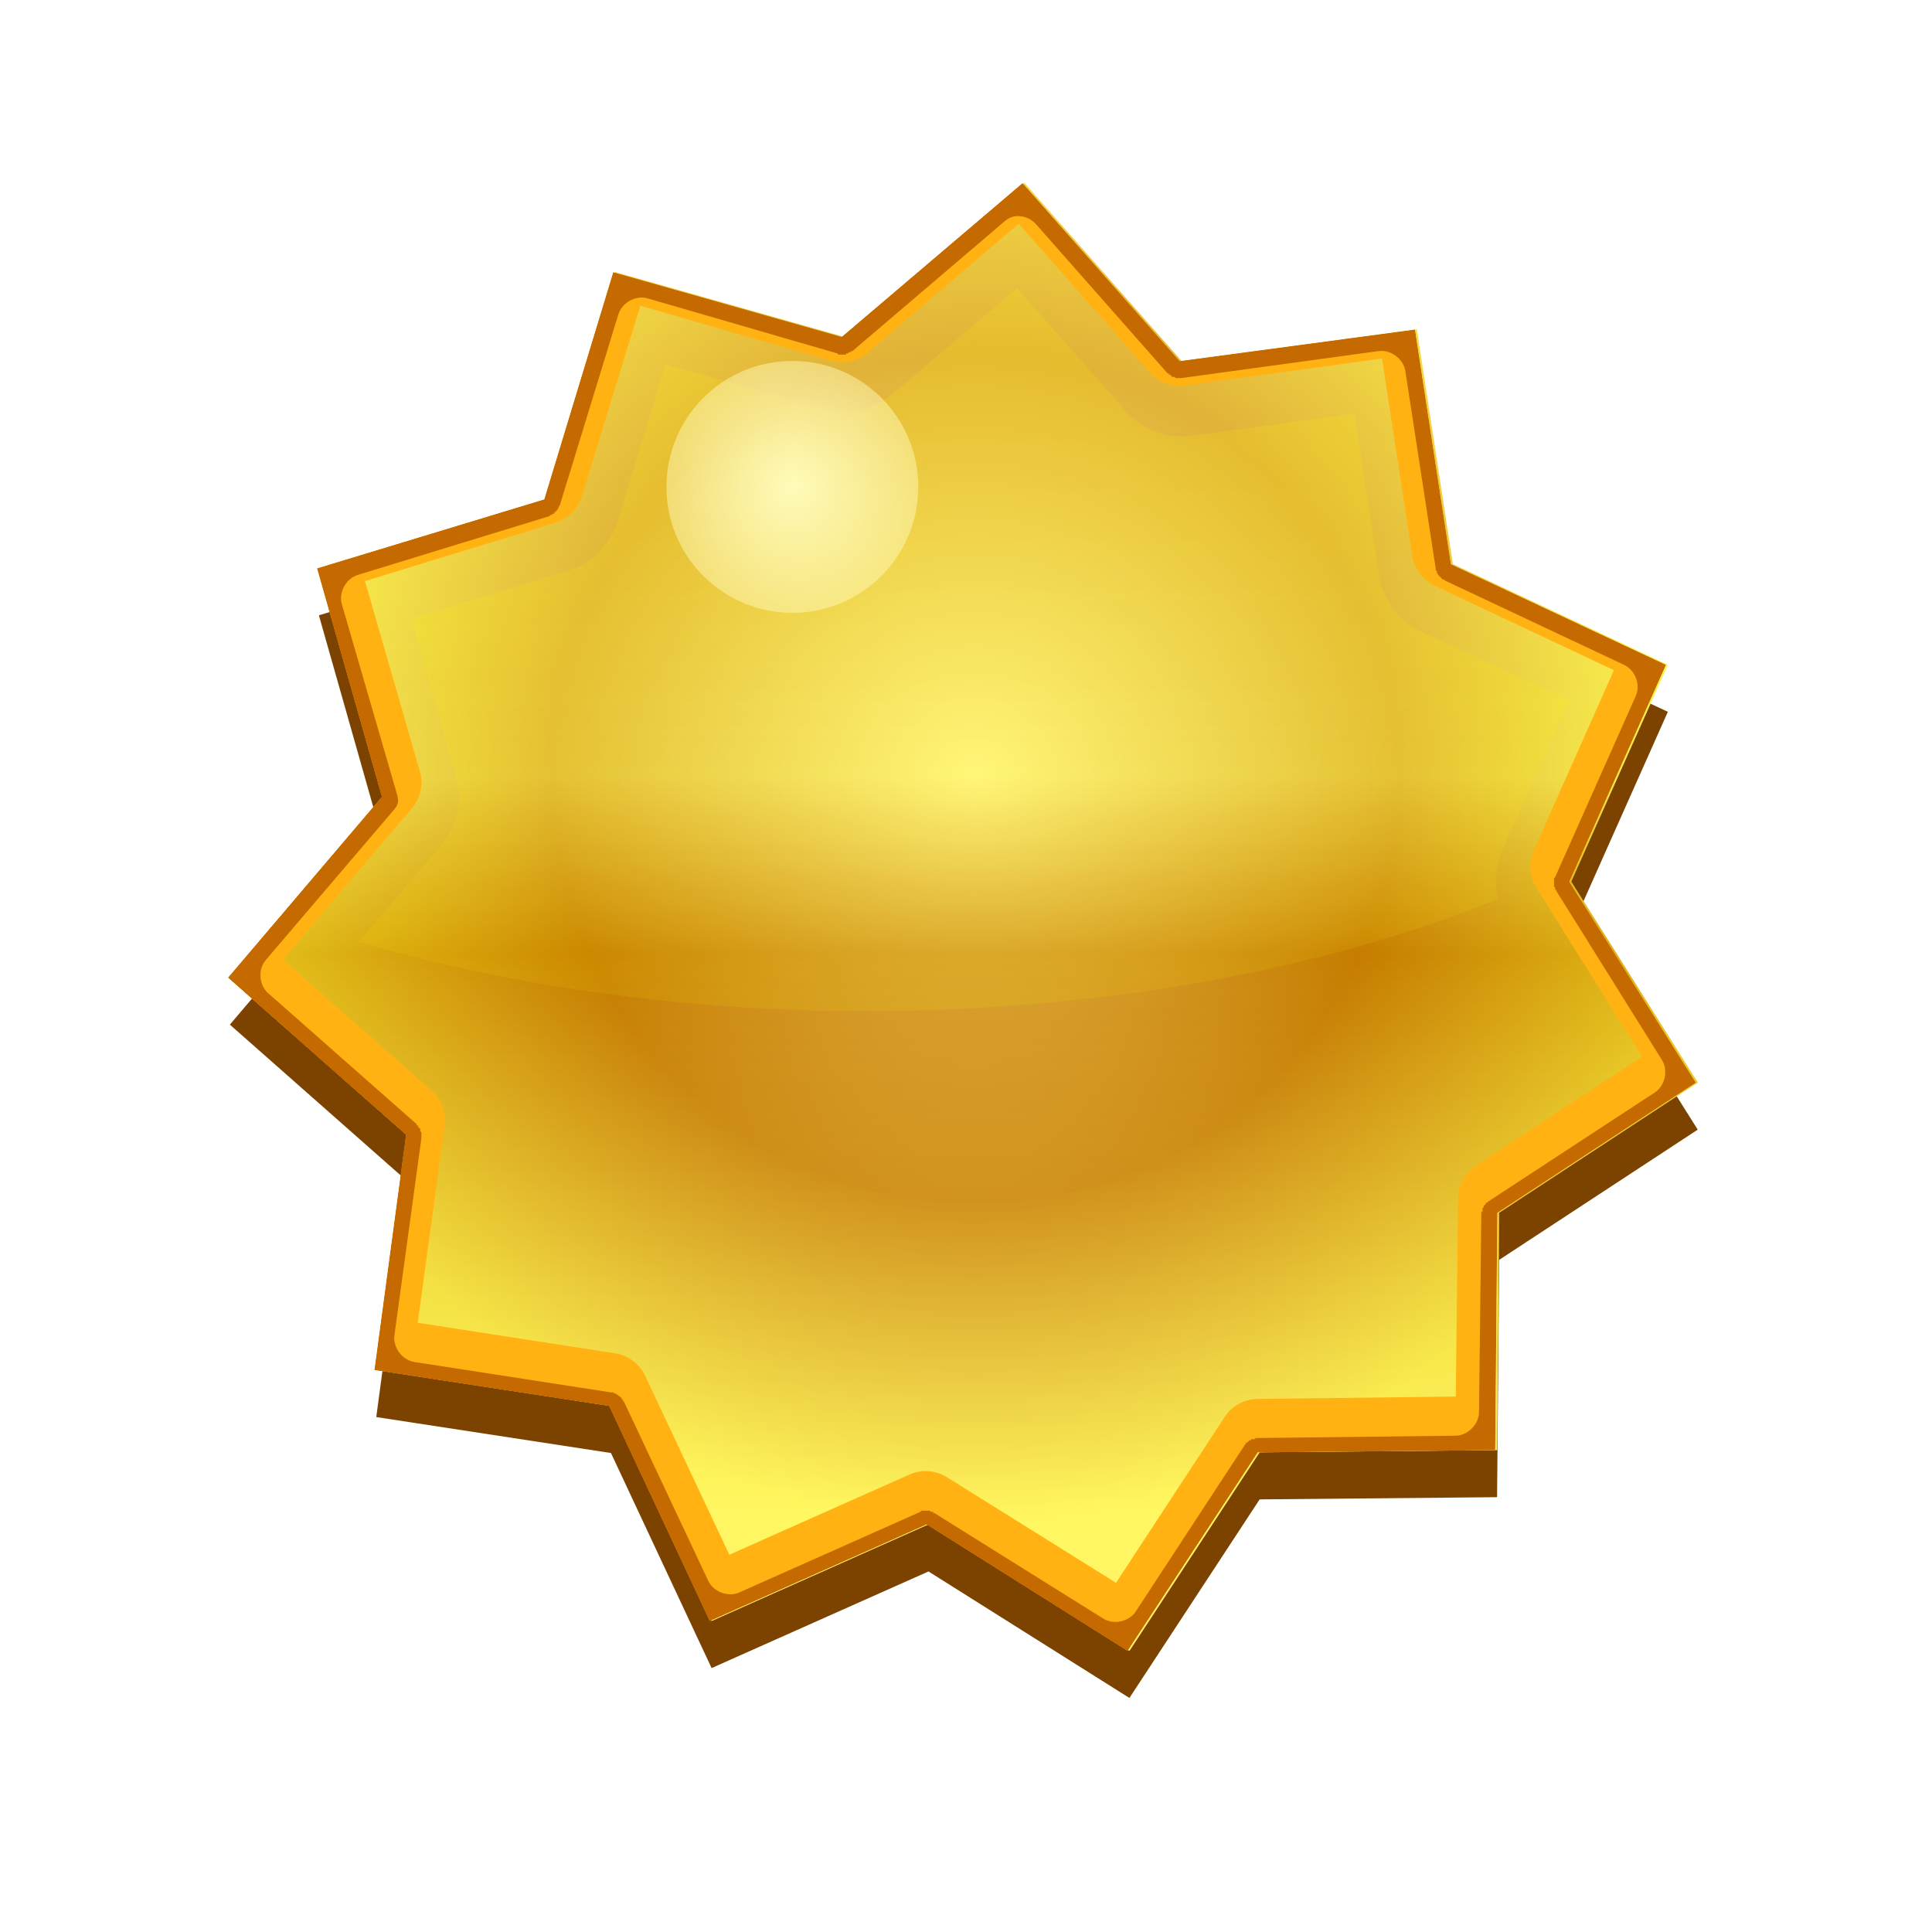 <svg height="32" width="32" xmlns="http://www.w3.org/2000/svg" xmlns:xlink="http://www.w3.org/1999/xlink"><linearGradient id="a" gradientUnits="userSpaceOnUse" x1="89.955" x2="89.955" y1="100.949" y2="61.269"><stop offset="0" stop-color="#ffee93"/><stop offset=".377" stop-color="#c57c00"/><stop offset=".495" stop-color="#ffff7d"/><stop offset="1" stop-color="#ffe171"/></linearGradient><radialGradient id="b" cx="90.239" cy="81.327" gradientUnits="userSpaceOnUse" r="33.327"><stop offset="0" stop-color="#ffee93"/><stop offset=".339" stop-color="#c57c00"/><stop offset=".597" stop-color="#ffff32"/><stop offset="1" stop-color="#ffe171"/></radialGradient><filter id="c"><feGaussianBlur stdDeviation="1.466"/></filter><filter id="d"><feGaussianBlur stdDeviation=".641"/></filter><clipPath id="e"><path d="m104.176 99.24-6.333.059-3.473 5.296-5.359-3.374-5.785 2.577-2.684-5.736-6.26-.959.843-6.276-4.748-4.191 4.103-4.824-1.728-6.093 6.06-1.84 1.84-6.06 6.093 1.728 4.824-4.103 4.191 4.748 6.276-.843.959 6.26 5.736 2.684-2.577 5.785 3.374 5.359-5.296 3.473z" transform="translate(80 -.939)"/></clipPath><linearGradient id="f" gradientUnits="userSpaceOnUse" x1="95.453" x2="95.453" y1="73.791" y2="108.357"><stop offset="0" stop-color="#fff201"/><stop offset="1" stop-color="#fff201" stop-opacity="0"/></linearGradient><radialGradient id="g" cx="89.095" cy="77.442" gradientUnits="userSpaceOnUse" r="6.547"><stop offset="0" stop-color="#fffbba"/><stop offset="1" stop-color="#fffbba" stop-opacity="0"/></radialGradient><filter id="h" height="1.384" width="1.384" x="-.192" y="-.192"><feGaussianBlur stdDeviation=".537"/></filter><filter id="i"><feGaussianBlur stdDeviation=".458"/></filter><filter id="j"><feGaussianBlur stdDeviation="1.305"/></filter><path d="m104.176 99.24-6.333.059-3.473 5.296-5.359-3.374-5.785 2.577-2.684-5.736-6.26-.959.843-6.276-4.748-4.191 4.103-4.824-1.728-6.093 6.06-1.84 1.84-6.06 6.093 1.728 4.824-4.103 4.191 4.748 6.276-.843.959 6.26 5.736 2.684-2.577 5.785 3.374 5.359-5.296 3.473z" fill="#7c4300" filter="url(#j)" transform="matrix(.621 0 0 .621 -39.897 -36.83)"/><path d="m104.176 99.24-6.333.059-3.473 5.296-5.359-3.374-5.785 2.577-2.684-5.736-6.26-.959.843-6.276-4.748-4.191 4.103-4.824-1.728-6.093 6.06-1.84 1.84-6.06 6.093 1.728 4.824-4.103 4.191 4.748 6.276-.843.959 6.26 5.736 2.684-2.577 5.785 3.374 5.359-5.296 3.473z" fill="url(#a)" transform="matrix(.621 0 0 .621 -39.897 -37.61)"/><path d="m104.176 99.24-6.333.059-3.473 5.296-5.359-3.374-5.785 2.577-2.684-5.736-6.26-.959.843-6.276-4.748-4.191 4.103-4.824-1.728-6.093 6.06-1.84 1.84-6.06 6.093 1.728 4.824-4.103 4.191 4.748 6.276-.843.959 6.26 5.736 2.684-2.577 5.785 3.374 5.359-5.296 3.473z" fill="url(#b)" opacity=".535" transform="matrix(.621 0 0 .621 -39.897 -37.61)"/><g clip-path="url(#e)" transform="matrix(.621 0 0 .621 -89.608 -37.025)"><path d="m171.406 63.09c-.196.031-.383.119-.531.25l-4.375 3.719-5.562-1.562c-.516-.144-1.116.178-1.281.688l-1.688 5.531-5.531 1.688c-.509.165-.831.766-.688 1.281l1.562 5.562-3.719 4.406c-.337.408-.294 1.077.094 1.438l4.344 3.844-.781 5.719c-.061.53.348 1.071.875 1.156l5.719.875 2.438 5.25c.235.486.883.721 1.375.5l5.281-2.344 4.875 3.062c.46.289 1.139.142 1.438-.312l3.156-4.812 5.781-.062c.537-.01 1.022-.494 1.031-1.031l.062-5.781 4.812-3.156c.454-.298.602-.978.312-1.438l-3.062-4.844 2.344-5.312c.221-.492-.015-1.14-.5-1.375l-5.25-2.438-.875-5.719c-.086-.527-.626-.936-1.156-.875l-5.719.781-3.844-4.344c-.23-.26-.594-.394-.938-.344zm.062 2.5 3.5 3.969c.23.26.594.394.938.344l5.25-.719.812 5.281c.056.336.285.638.594.781l4.781 2.25-2.156 4.844c-.127.313-.091.686.094.969l2.812 4.5-4.438 2.906c-.287.191-.469.53-.469.875l-.062 5.281-5.281.062c-.345-0-.684.182-.875.469l-2.906 4.437-4.5-2.812c-.282-.184-.656-.221-.969-.094l-4.844 2.156-2.25-4.781c-.149-.316-.466-.548-.812-.594l-5.25-.812.719-5.25c.05-.343-.084-.708-.344-.938l-3.969-3.5 3.438-4.031c.226-.26.311-.636.219-.969l-1.469-5.094 5.094-1.562c.321-.101.587-.366.688-.688l1.562-5.094 5.094 1.469c.332.092.708.007.969-.219z" fill="#ffb212" filter="url(#c)"/><path d="m171.594 64.812c-.03.013-.062.023-.094.031-.039.006.007-.009-.031 0-.039.009.007-.012-.031 0-.038.012.006.017-.031.031-.036.017.003.012-.031.031-.035.019.002-.022-.031 0-.033.022 0.0.007-.031.031-.032.024-.001-.026-.031 0l-4.375 3.719c-.148.138-.365.198-.562.156l-5.563-1.562c-.026-.007-.005-.025-.031-.031-.026-.006-.005.005-.031 0-.027-.003-.005.002-.031 0-.027-.002-.004.001-.031 0-.027 0-.004-.002-.031 0-.027.003-.005-.004-.031 0-.026.004-.005-.005-.031 0-.026.007-.006.023-.031.031-.026.008-.006-.009-.031 0-.025.01-.007-.012-.031 0-.024.012.024.019 0 .031s-.008-.014-.031 0c-.022.015-.01.015-.031.031-.021.017-.011-.018-.031 0s.019.012 0 .031-.013-.02-.031 0 .017.011 0 .031-.015-.021-.031 0 .015.009 0 .031c-.014.023-.018.008-.031.031-.012.024.011.007 0 .031-.011.025.009.006 0 .031-.009.025-.023-.026-.031 0l-1.688 5.531c-.062.189-.217.345-.406.406l-5.53 1.688c-.025.008.025.022 0 .031-.025.009-.007-.011-.031 0-.025.011-.007-.012-.031 0-.024.013-.008.017-.031.031-.022.015-.01-.016-.031 0-.021.016.021.014 0 .031s-.011-.018-.031 0c-.02.018.019.012 0 .031s-.013-.02-.031 0c-.018.02.017.01 0 .031-.016.022-.016.009-.031.031-.014.023.013.008 0 .031s-.02-.024-.031 0c-.011.024.01.006 0 .031-.009.025.008.006 0 .031-.008.026-.025.005-.031.031-.005.026.004.005 0 .031-.004.026.003.005 0 .031-.002.027 0.0.004 0 .031.001.027-.002.004 0 .031s-.003.005 0 .031c.005.026-.006.005 0 .031.006.026.024.005.031.031l1.562 5.562c.05.193.002.409-.125.562l-3.719 4.406h-.031c-.016.021.015.009 0 .031-.014.023-.018.008-.031.031s.012.007 0 .031c-.011.024-.022.006-.031.031-.008.025.007.006 0 .031-.007.026.006.005 0 .031-.005.026.003.005 0 .031-.002.026.001.005 0 .031-.001.027-0.0.005 0 .031.002.026-.003.005 0 .031.003.026-.004.005 0 .031.005.026-.007.006 0 .031.008.025-.009.006 0 .031.009.025.021.007.031.031.011.024-.013.008 0 .031.014.023.017.009.031.031.016.021.015.011.031.031.018.02-.018.012 0 .031h.031l4.312 3.844c.16.136.245.354.219.562l-.781 5.688c-.003.027.002.005 0 .031-.002.027.001.004 0 .031.001.027-.002.005 0 .031.003.027-.005.005 0 .031s-.006.005 0 .031c.006.026.024-.026.031 0 .007.026-.008.006 0 .031.008.025-.009.006 0 .031.011.025-.012.007 0 .031.012.024.018-.023.031 0 .013.023-.014.009 0 .031.015.022.015.01.031.031.017.021.013.012.031.031.019.019-.02.013 0 .031s.011-.017.031 0c.021.017-.021.015 0 .031s.009-.015.031 0c.022.015.008-.014.031 0 .023.014-.024.019 0 .031s.007-.012.031 0c.025.01.006-.009.031 0 .025.009-.025.023 0 .031s.005-.007.031 0c.026.007.005-.005.031 0l5.719.875c.199.031.379.164.469.344l2.438 5.25c.012.024.018.008.031.031.014.023-.015.009 0 .031.015.022.015-.022.031 0 .016.022-.017.01 0 .031.018.02.012.012.031.031.02.018.01.014.031.031.022.016.009-.015.031 0 .022.015-.023.017 0 .031.023.014.007-.013.031 0 .024.013.007-.012.031 0 .024.012-.025.021 0 .031s.006-.009.031 0c.026.008.005-.007.031 0 .026.007.005-.005.031 0 .027.004.004.028.031.031.027.002.004-0.0.031 0 .027 0.0.004.001.031 0 .027-.002.004.004.031 0 .027-.004.005-.026.031-.031.026-.006.005.007.031 0 .026-.009.006.01.031 0 .025-.01.007-.02.031-.031l5.281-2.344c.192-.078.422-.054.594.062l4.875 3.062c.024.013.007-.012.031 0s.006.02.031.031c.025.01.005-.009.031 0 .026.007.005.025.031.031.027.006.004-.005.031 0 .027.003.004-.002.031 0 .027.002.004-.001.031 0 .027-.001.004.002.031 0 .027-.003.004.004.031 0 .027-.004.005.006.031 0 .027-.006-.026-.024 0-.031.026-.007.005.008.031 0 .026-.008.006.01.031 0 .025-.011.007.012.031 0 .024-.012-.024-.018 0-.031s.008.014.031 0c.022-.015.01-.015.031-.031.021-.018.011-.013.031-.031.019-.019.013-.011.031-.031.017-.021.015-.009.031-.031l3.156-4.812c.116-.173.323-.283.531-.281l5.781-.062c.027-.002.004.003.031 0 .027-.003.005.004.031 0 .027-.004-.026-.026 0-.031.026-.006.005.007.031 0 .026-.008.006.009.031 0s.006.011.031 0c.025-.011-.024-.02 0-.031s.008.013.031 0c.023-.014.009-.016.031-.031.022-.016.011.017.031 0s-.02-.013 0-.031.012.019.031 0c.019-.019-.018-.011 0-.031s.014.021.031 0c.017-.021-.016-.01 0-.031.015-.022.017-.008.031-.031.013-.024-.012-.007 0-.031.012-.024.021.025.031 0 .011-.025-.009-.006 0-.031.009-.025-.008-.006 0-.031.007-.026-.006-.005 0-.031s.027.027.031 0c.004-.027-.003-.004 0-.031.003-.027-.002-.004 0-.031l.062-5.781c-.002-.208.106-.415.279-.531l4.812-3.156c.022-.016.01-.014.031-.031.02-.018.012-.012.031-.031.018-.02.014-.01.031-.031.017-.022.016-.009.031-.031.014-.023-.013-.007 0-.031.013-.024.019.024.031 0 .012-.024-.011-.006 0-.031.01-.025-.008-.005 0-.031.008-.026-.007-.005 0-.031.007-.026.025.027.031 0 .006-.027-.004-.004 0-.031.004-.027-.003-.004 0-.031.002-.027-.001-.004 0-.031-.001-.027.002-.004 0-.031s.003-.004 0-.031c-.005-.027.006-.005 0-.031-.006-.027-.024-.005-.031-.031-.009-.026.01-.006 0-.031-.011-.025-.019-.007-.031-.031-.012-.024.013-.007 0-.031l-3.063-4.844c-.116-.172-.14-.402-.062-.594l2.344-5.312c.011-.025.021-.006.031-.031.01-.025-.009-.006 0-.031.007-.026-.006-.005 0-.031.005-.027.028-.004.031-.031.004-.027-.002-.004 0-.031.001-.027 0-.004 0-.031-0-.027.002-.004 0-.031-.003-.027-.027-.004-.031-.031-.005-.026.007-.005 0-.031-.007-.026.008-.005 0-.031-.009-.025.011-.006 0-.031-.011-.025-.02.024-.031 0-.012-.024.013-.007 0-.031-.013-.024.014-.008 0-.031-.014-.023-.016.022-.031 0-.015-.022.016-.009 0-.031-.017-.021-.013-.011-.031-.031-.019-.019-.011-.013-.031-.031-.021-.017-.01.016-.031 0-.022-.016.022-.016 0-.031s-.008.014-.031 0c-.024-.013-.007-.019-.031-.031l-5.25-2.438c-.18-.09-.312-.27-.343-.469l-.875-5.719c-.006-.026.007-.005 0-.031-.007-.026.008-.006 0-.031-.008-.026-.022.025-.031 0-.009-.025.01-.007 0-.031-.011-.024.013-.008 0-.031-.013-.024-.018.023-.031 0s.015-.009 0-.031c-.015-.022.016-.01 0-.031-.016-.021-.014.021-.031 0-.017-.021.018-.011 0-.031s-.012.019-.031 0c-.02-.018-.011-.014-.031-.031-.021-.016-.009-.016-.031-.031-.023-.014-.008.013-.031 0-.023-.013.024-.019 0-.031s-.007.011-.031 0c-.025-.009-.006.008-.031 0-.025-.008-.005.007-.031 0-.026-.007.026-.025 0-.031-.026-.006-.005.005-.031 0-.026-.005-.005.003-.031 0-.027-.002-.005.001-.031 0-.027.001-.005-.002-.031 0-.027.002-.005-.003-.031 0l-5.688.781c-.208.026-.427-.059-.562-.219l-3.843-4.344c-.01 0-.021 0-.031 0-.021-.024.022-.008 0-.031-.022-.023-.008.022-.031 0-.023-.022.024-.011 0-.031s-.006.019-.031 0c-.027-.018-.004-.015-.031-.031-.028-.016-.003.015-.031 0-.028-.015.029-.018 0-.031s-.001.011-.031 0c-.03-.011-.001.01-.031 0-.031-.008 0.0.006-.031 0-.016-.003-.002-.032 0-.031.002 0-.015.002-.031 0zm-.25 1.281c.218-.037.452.049.594.219l3.5 3.969c.023.026.007-.025.031 0 .025.025-.026.008 0 .031.026.023.004-.021.031 0 .027.021.003.012.031.031.03.018 0.0.015.031.031.031.016-.001-.014.031 0 .032.014-.001-.012.031 0 .033.01-.003.023.031.031.034.008-.003-.006.031 0s-.003-.004.031 0c.035.004-.003-.002.031 0 .035-.001-.003.003.031 0 .035-.003-.003.005.031 0l5.25-.719c.327-.048.669.205.719.531l.812 5.281c.008.033-.01-.002 0 .031.01.033.02-.001.031.031.012.032-.013-0 0 .031.013.031-.015.001 0 .031.015.03.014-.029.031 0 .017.029-.019.003 0 .031.019.028.011.004.031.031.022.026.007.007.031.031.025.023.005.01.031.031.028.02.002.013.031.031.029.018.001-.016.031 0 .03.016 0.0.017.031.031l4.781 2.25c.288.138.434.517.312.812l-2.156 4.844c-.011.032-.022-.001-.031.031-.009.033.007-.002 0 .031-.007.033.005-.002 0 .031-.005.033.003-.002 0 .031-.001.034-.001-.003 0 .031.001.034-.003-.002 0 .031.003.034-.005-.002 0 .031.007.033-.009-.001 0 .031.009.033.02-.001.031.031.011.032-.013 0 0 .031.013.031-.015.001 0 .031.015.03.015-.029.031 0s-.018.003 0 .031l2.812 4.5c.179.278.09.694-.188.875l-4.439 2.906c-.028.021-.005.009-.031.031-.026.023-.006-.024-.031 0-.025.024.023.006 0 .031-.023.026-.01.004-.031.031-.02.028-.013.002-.031.031-.018.029.016.001 0 .031-.014.031-.019-.001-.031.031-.013.032.01-.002 0 .031-.01.033.008-.002 0 .031-.008.034.006-.003 0 .031-.006.034-.027-.034-.031 0-.004.034.002-.003 0 .031-.002.034-0-.003 0 .031l-.062 5.281c-.005.326-.299.62-.625.625l-5.281.062c-.035-0.0.003-.002-.031 0-.035.002.003-.004-.031 0s.034.025 0 .031c-.034.006.002-.008-.031 0-.034.008.002-.01-.031 0-.033.01.001-.012-.031 0-.032.012 0.0.017-.031.031-.03.016-.002-.018-.031 0-.029.018-.003.011-.031.031-.027.022-.006.008-.031.031-.026.023-.007-.025-.031 0-.024.025.022.005 0 .031-.022.026-.01.004-.031.031l-2.906 4.438c-.181.278-.597.367-.875.188l-4.5-2.812c-.028-.018-.002.017-.031 0-.029-.017.03-.016 0-.031-.03-.015-0.0.013-.031 0-.031-.013.001.011-.031 0-.032-.011.001-.022-.031-.031-.033-.009.002.007-.031 0-.033-.005.002.003-.031 0-.034-.003.003.001-.031 0-.034-.001.003-.001-.031 0-.034.003.002-.005-.031 0-.034.005.002-.007-.031 0-.033.007.001-.009-.031 0-.033.009.001.02-.031.031l-4.843 2.156c-.296.121-.674-.024-.812-.312l-2.25-4.781c-.015-.032-.014-.001-.031-.031-.017-.031.019-.002 0-.031-.019-.03-.011.028-.031 0s.022-.004 0-.031-.007-.006-.031-.031c-.025-.024-.004-.009-.031-.031-.027-.022-.003.021-.031 0s.03-.012 0-.031-.001.017-.031 0c-.031-.017 0-.016-.031-.031-.033-.013.002.011-.031 0s.003-.022-.031-.031c-.034-.009.003.007-.031 0-.034-.007.004.005-.031 0l-5.25-.812c-.327-.051-.579-.392-.531-.719l.719-5.25c.005-.034-.003.003 0-.031.003-.035-.001.004 0-.031-.001-.035.004.003 0-.031-.004-.035.006.003 0-.031-.006-.034.008.003 0-.031-.008-.034-.021.002-.031-.031-.012-.033.014.001 0-.031-.014-.032.016-0 0-.031-.016-.031-.013-.001-.031-.031-.02-.029-.01-.004-.031-.031-.021-.027.023-.005 0-.031-.023-.026-.007.025-.031 0-.025-.025.026-.008 0-.031l-3.969-3.5c-.239-.217-.269-.626-.062-.875l3.438-4.031c.129-.152.103-.267.063-.406l-1.469-5.062c-.089-.319.119-.691.438-.781l5.094-1.562c.032-.01-0-.019.031-.031.031-.014.001.016.031 0 .03-.016.002-.014.031-.031.029-.018.003.019.031 0 .028-.019-.027-.01 0-.031s.006.022.031 0-.024-.007 0-.031c.024-.024.009.025.031 0 .022-.025-.021-.005 0-.031.021-.027.012.028.031 0 .019-.028-.018-.002 0-.031.018-.029.015-.001.031-.031.016-.03-.014-0 0-.031.012-.032.021.001.031-.031l1.562-5.094c.09-.319.462-.527.781-.438l5.062 1.469c.033.009-.003.024.031.031.034.007-.003-.005.031 0 .034.005-.003-.003.031 0 .034.003-.003-.001.031 0 .035-.001-.003.003.031 0 .034-.003-.003.005.031 0 .034-.005-.002.008.031 0 .034-.008-.002-.022.031-.031.033-.012-.001.014.031 0 .032-.014 0-.016.031-.031.031-.016.001.017.031 0 .029-.019.004-.01.031-.031.028-.021.005.023.031 0l4.031-3.438c.078-.075.176-.129.281-.156z" fill="#c46a00" filter="url(#d)" transform="translate(0 -.7)"/></g><path d="m96.875 67.25-3.312 2.812a2.003 2.003 0 0 1 -1.844.406l-4.219-1.188-1.281 4.188a2.003 2.003 0 0 1 -1.312 1.312l-4.188 1.281 1.188 4.219a2.003 2.003 0 0 1 -.406 1.844l-2.188 2.562c3.929 1.14 8.529 1.844 13.5 1.844 6.484 0 12.392-1.152 16.906-3a2.003 2.003 0 0 1 .094-1.281l1.781-4-3.938-1.844a2.003 2.003 0 0 1 -1.125-1.5l-.656-4.312-4.344.594a2.003 2.003 0 0 1 -1.781-.688z" fill="url(#f)" filter="url(#i)" opacity=".394" transform="matrix(.621 0 0 .621 -43.314 -36.989)"/><circle cx="89.095" cy="77.442" fill="url(#g)" filter="url(#h)" r="3.359" transform="matrix(.621 0 0 .621 -42.204 -40.027)"/></svg>